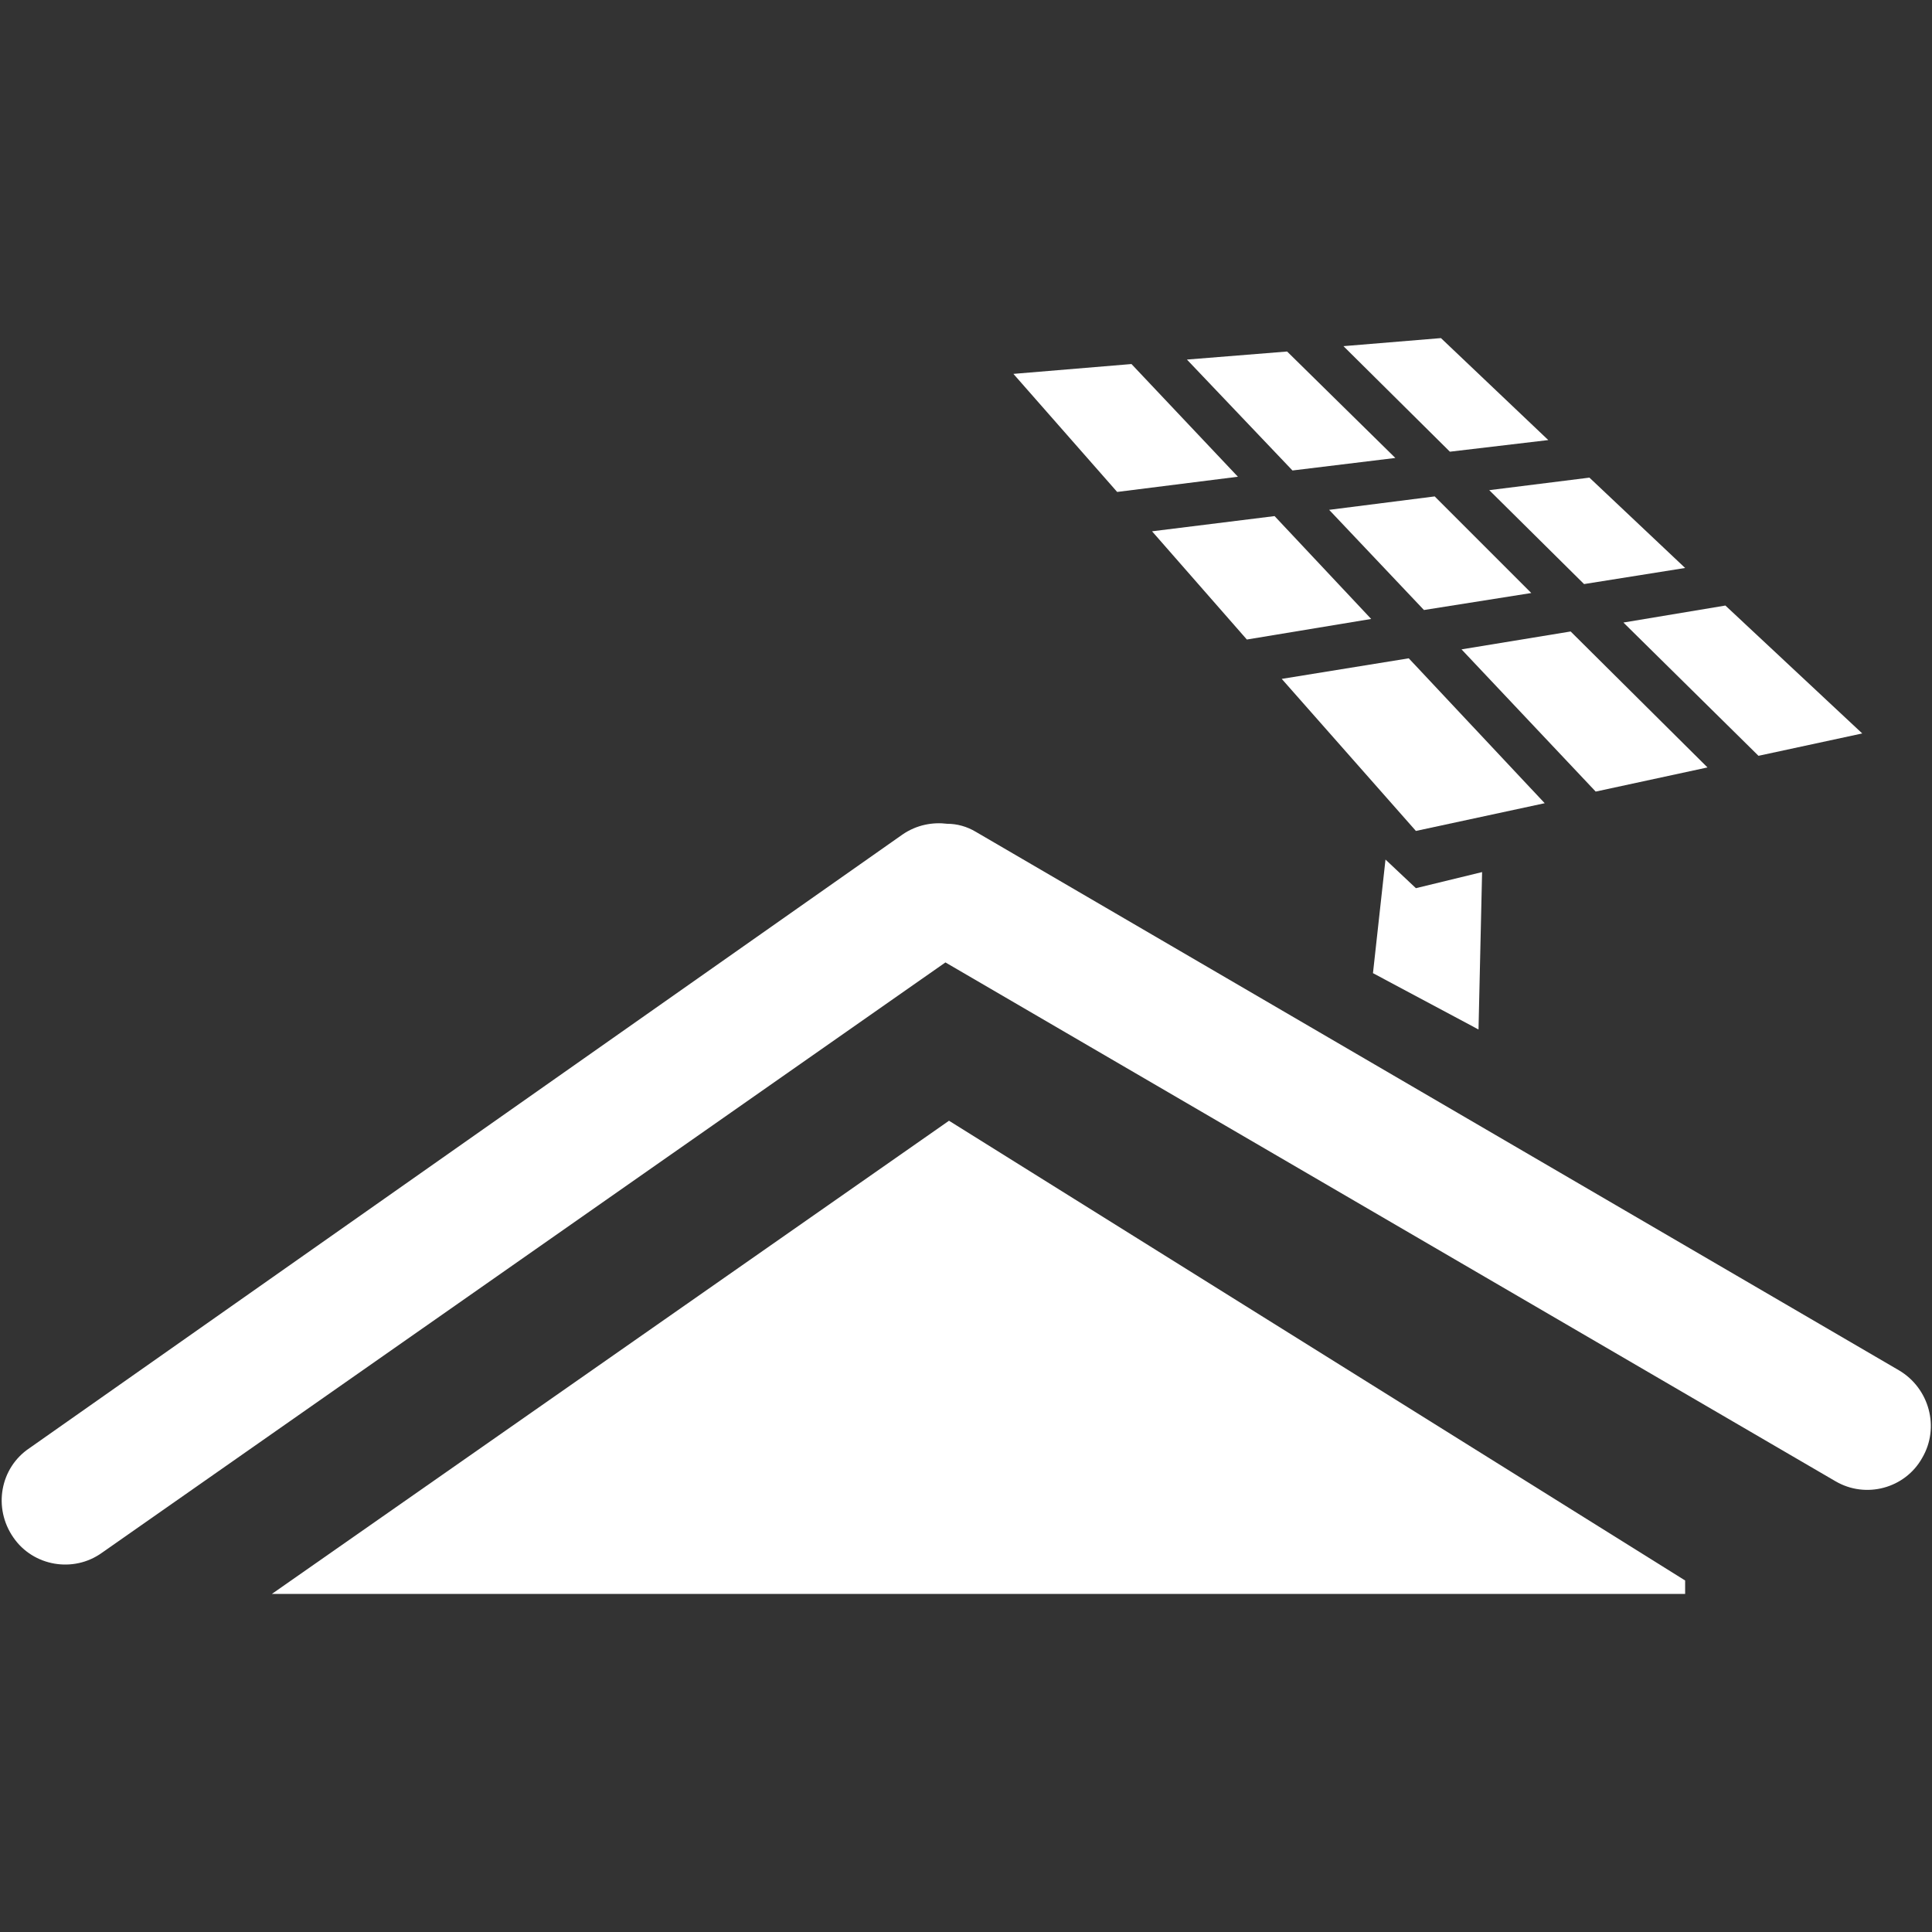 <?xml version="1.0" encoding="utf-8"?>
<!-- Generator: Adobe Illustrator 21.1.0, SVG Export Plug-In . SVG Version: 6.00 Build 0)  -->
<svg version="1.1" id="Layer_1" xmlns="http://www.w3.org/2000/svg" xmlns:xlink="http://www.w3.org/1999/xlink" x="0px" y="0px"
	 viewBox="0 0 216 216" style="enable-background:new 0 0 216 216;" xml:space="preserve">
<rect x="0" y="0" width="216" height="216" fill="#333333" stroke="none"/>
<g>
	<g>
		<g>
			<polygon style="fill:#FFFFFF;" points="171.2,66.3 160.4,55.5 148.6,57 159.2,68.2 			"/>
			<polygon style="fill:#FFFFFF;" points="190.9,85.8 175.6,70.6 163.4,72.6 178.4,88.5 			"/>
			<polygon style="fill:#FFFFFF;" points="188.4,63.5 177.7,53.4 166.5,54.8 177.1,65.3 			"/>
			<polygon style="fill:#FFFFFF;" points="139.4,71.5 153.3,69.2 142.5,57.7 128.8,59.4 			"/>
			<polygon style="fill:#FFFFFF;" points="143.9,39.3 132.7,40.2 144.5,52.6 156,51.2 			"/>
			<polygon style="fill:#FFFFFF;" points="138.4,53.3 126.5,40.7 113.3,41.8 124.9,55 			"/>
			<polygon style="fill:#FFFFFF;" points="157.5,73.6 143.3,75.9 158.3,92.9 172.7,89.8 			"/>
			<polygon style="fill:#FFFFFF;" points="162.1,50.5 173.1,49.2 161.1,37.8 150.2,38.7 			"/>
			<polygon style="fill:#FFFFFF;" points="192.9,67.7 181.5,69.6 196.6,84.5 208.2,82 			"/>
		</g>
		<polygon style="fill:#FFFFFF;" points="158.3,99.3 154.9,96.1 153.5,108.8 165.3,115.1 165.7,97.5 		"/>
	</g>
	<g>
		<g>
			<path style="fill:#FFFFFF;" d="M212.3,153.2L109.1,93c-1-0.6-2.1-0.9-3.2-0.9c-1.6-0.2-3.4,0.1-5,1.2L3.3,161.9
				c-3.3,2.2-4.1,6.7-1.8,10c2.2,3.2,6.7,4,9.9,1.7l94.3-66l99.5,58c3.4,2,7.8,0.8,9.7-2.6C216.9,159.6,215.7,155.2,212.3,153.2z"/>
		</g>
		<polygon style="fill:#FFFFFF;" points="188.4,178.2 188.4,176.7 106.1,125.3 30.4,178.2 		"/>
	</g>
</g>
</svg>
